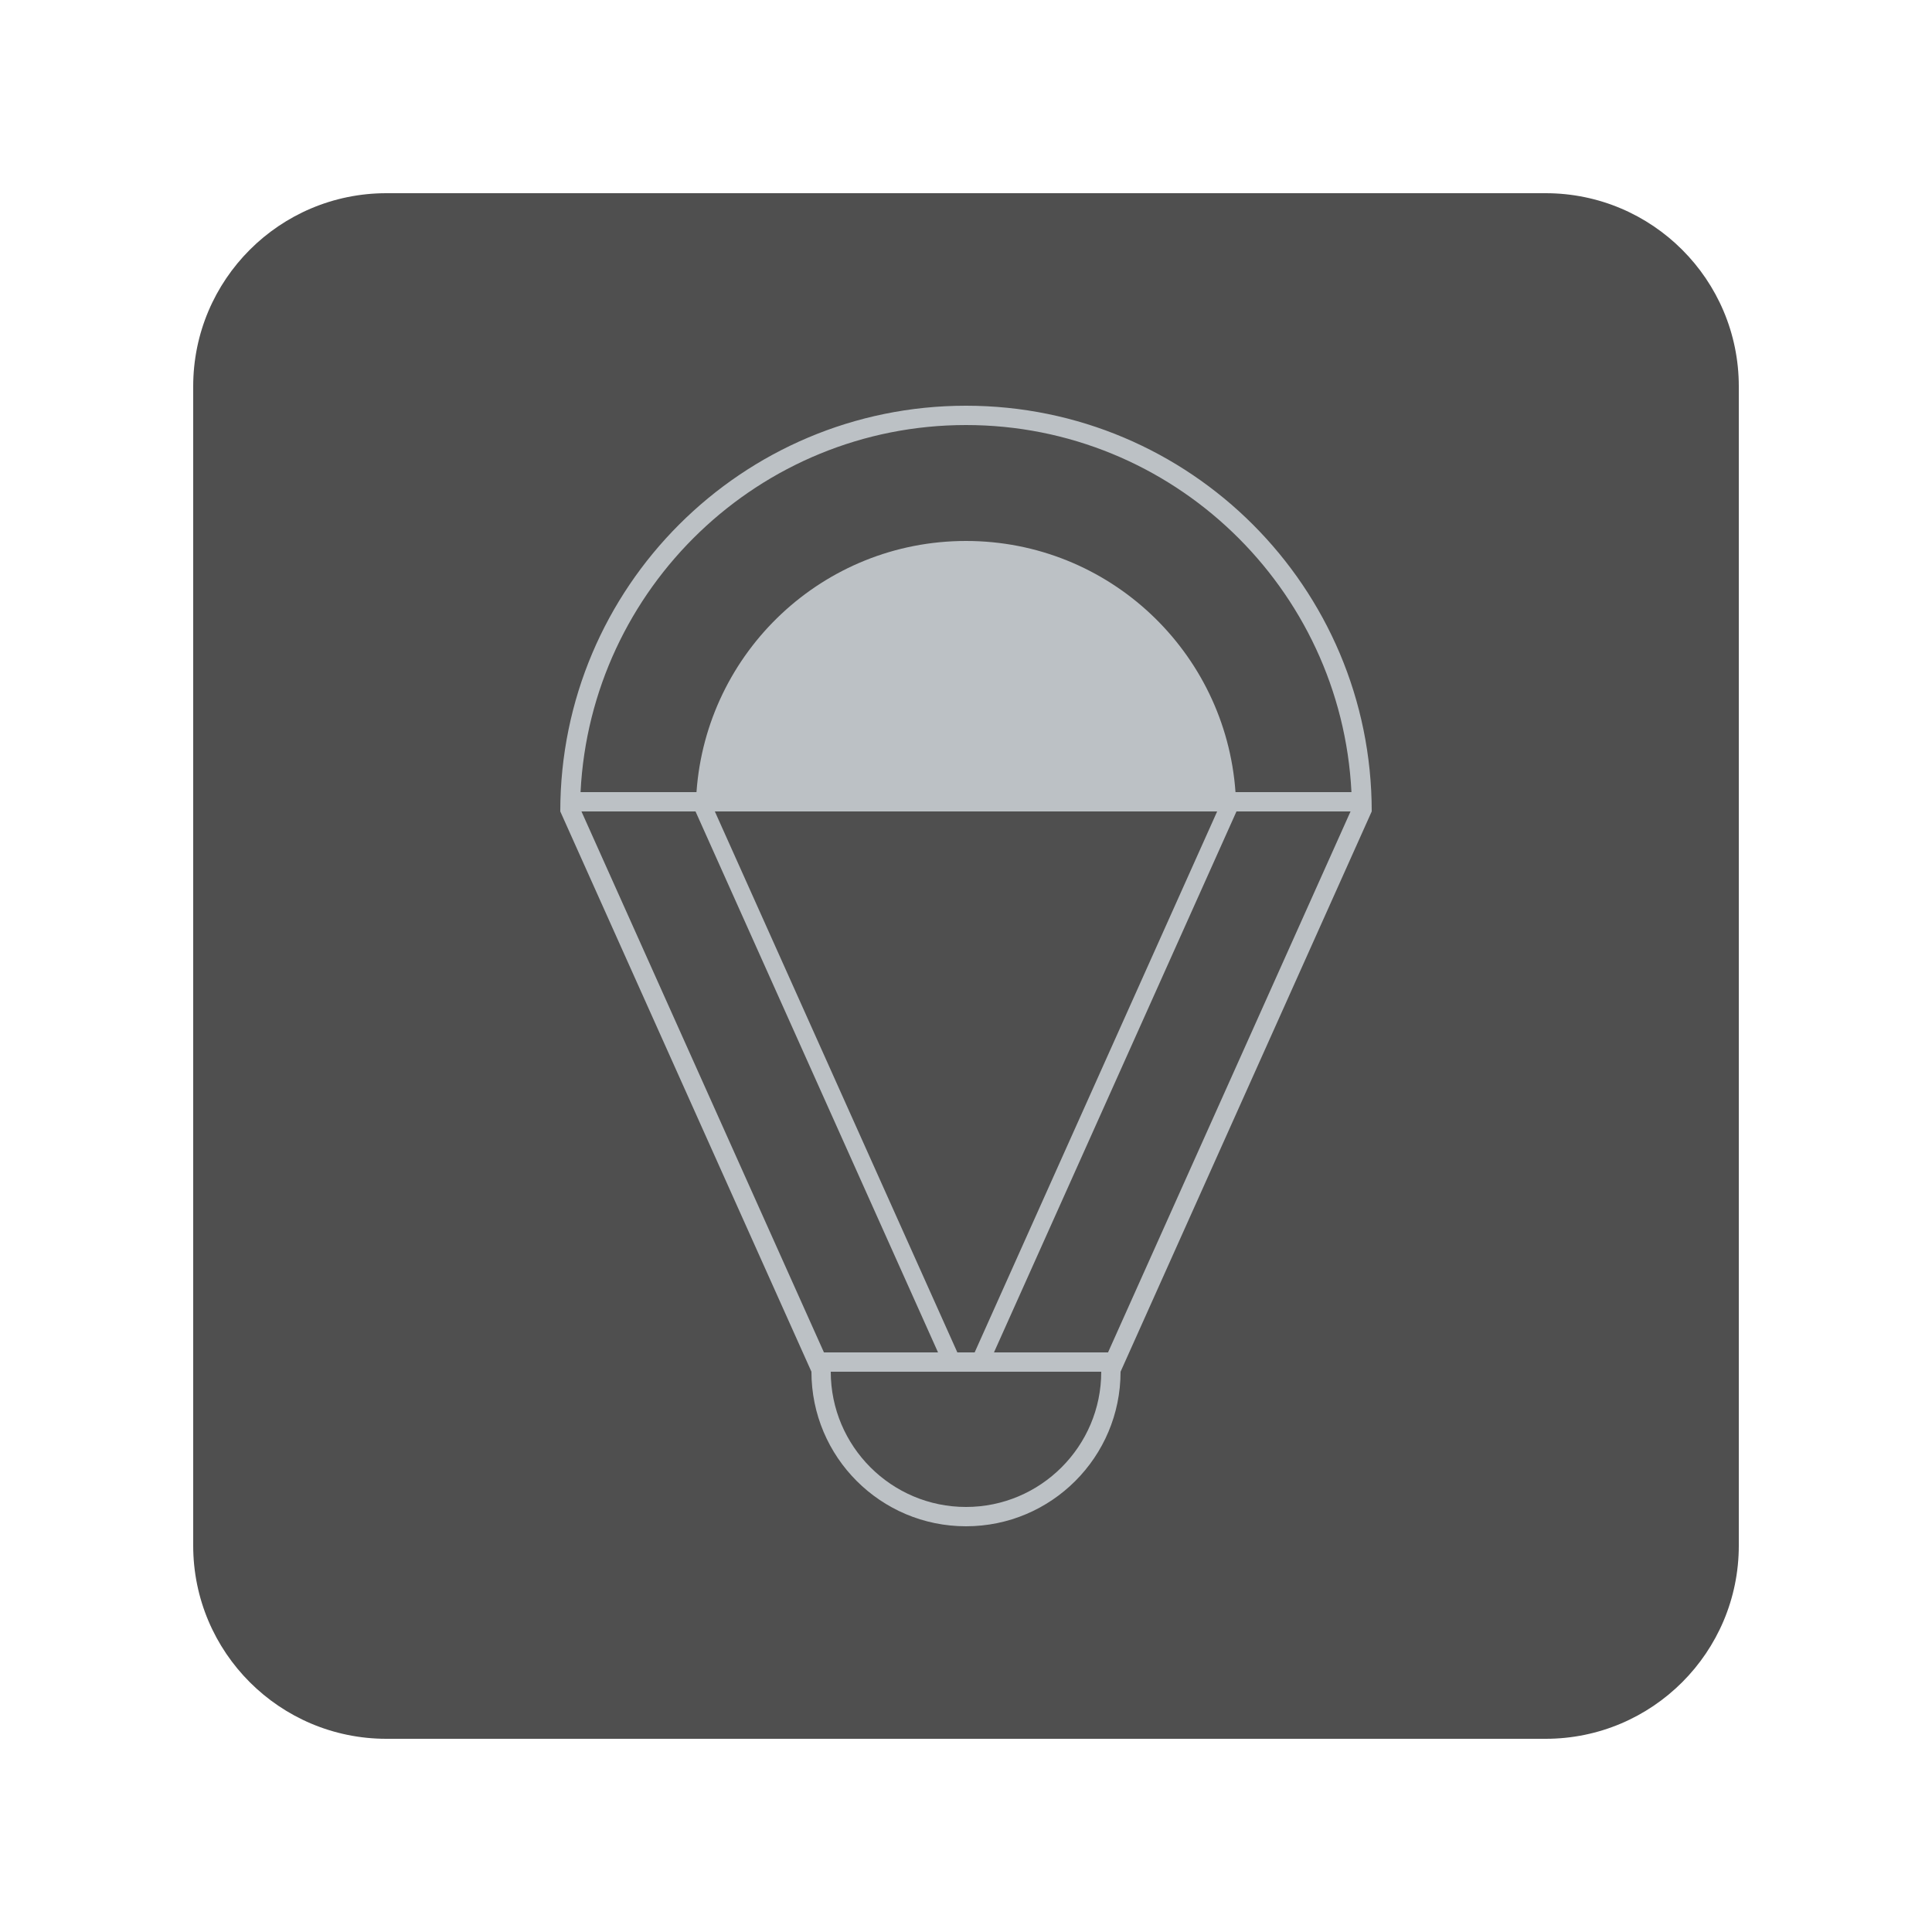<svg width="100" height="100" viewBox="0 0 100 100" fill="none" xmlns="http://www.w3.org/2000/svg">
<g clip-path="url(#clip0_45_3673)">
<g filter="url(#filter0_d_45_3673)">
<path d="M80 8H20C14.477 8 10 12.477 10 18V78C10 83.523 14.477 88 20 88H80C85.523 88 90 83.523 90 78V18C90 12.477 85.523 8 80 8Z" fill="#4F4F4F"/>
<path d="M50 19C38.402 19 29 28.402 29 40L42 69C42 73.418 45.582 77 50 77C54.418 77 58 73.418 58 69L71 40C71 28.402 61.598 19 50 19ZM51.448 68L64 40H69.904L57.352 68H51.448ZM63 40L50.448 68H49.552L37 40H63ZM50 20C60.69 20 69.425 28.438 69.951 39H63.949C63.435 31.737 57.395 26 50 26C42.605 26 36.565 31.737 36.05 39H30.049C30.575 28.438 39.31 20 50 20ZM30.096 40H36L48.552 68H42.647L30.096 40ZM50 76C46.14 76 43 72.86 43 69H49H50H51H57C57 72.86 53.86 76 50 76Z" fill="#BCC1C5"/>
</g>
</g>
<defs>
<filter id="filter0_d_45_3673" x="0" y="0" width="100" height="100" filterUnits="userSpaceOnUse" color-interpolation-filters="sRGB">
<feFlood flood-opacity="0" result="BackgroundImageFix"/>
<feColorMatrix in="SourceAlpha" type="matrix" values="0 0 0 0 0 0 0 0 0 0 0 0 0 0 0 0 0 0 127 0" result="hardAlpha"/>
<feOffset dy="2"/>
<feGaussianBlur stdDeviation="5"/>
<feColorMatrix type="matrix" values="0 0 0 0 0 0 0 0 0 0 0 0 0 0 0 0 0 0 0.5 0"/>
<feBlend mode="normal" in2="BackgroundImageFix" result="effect1_dropShadow_45_3673"/>
<feBlend mode="normal" in="SourceGraphic" in2="effect1_dropShadow_45_3673" result="shape"/>
</filter>
<clipPath id="clip0_45_3673">
<rect width="100" height="100" fill="white"/>
</clipPath>
</defs>
</svg>
